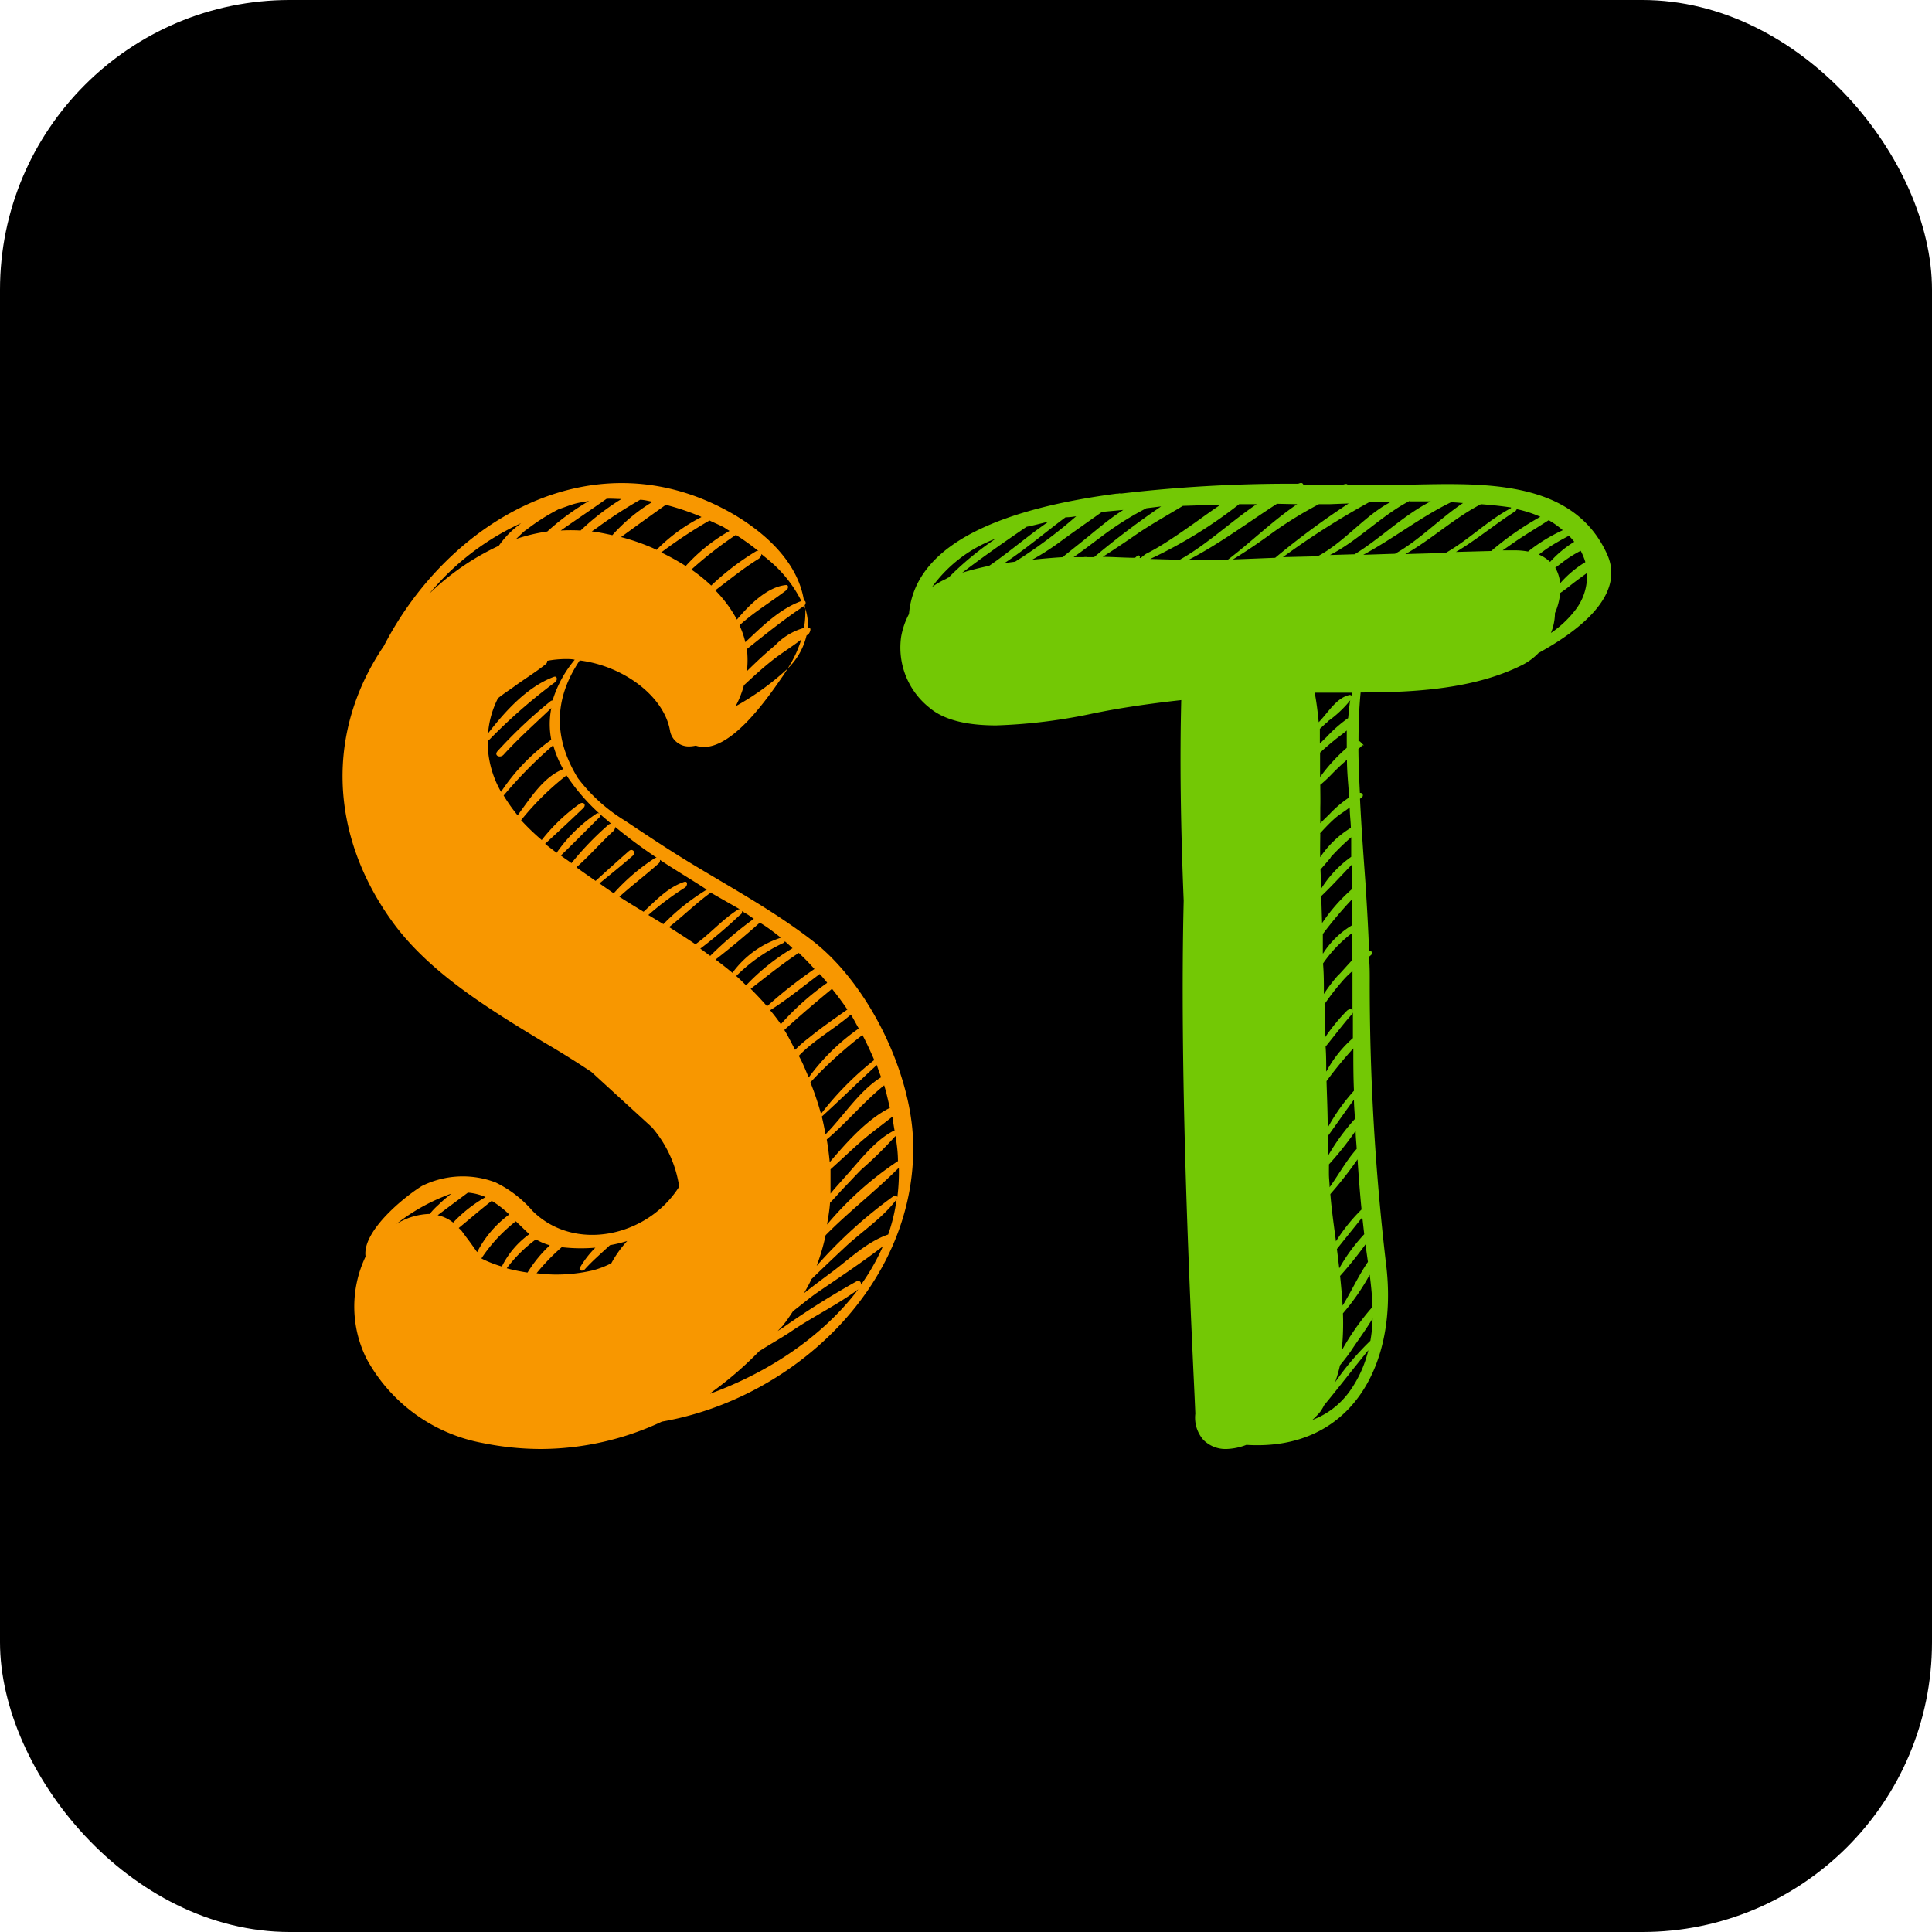 <svg version="1.0" xmlns="http://www.w3.org/2000/svg" width="100%" height="100%" viewBox="0 0 100 100"
     preserveAspectRatio="xMidYMid meet" color-interpolation-filters="sRGB" style="margin: auto;">
    <rect  x="0" y="0" width="100%" height="100%" fill="#000000" fill-opacity="1" class="background" rx="15"></rect>
    <g  fill="#ef9a0d" class="iconlettersvg-g iconlettersvg" transform="translate(15,25)">
        <g>
            <g class="tp-name">
                <g transform="scale(1)">
                    <g transform="translate(2.5, 0)">
                        <g class="name-imagesvg">
                            <g>
                                <svg x="0" y="0" width="30" height="50" filtersec="colorsb2649635871" class="image-svg-svg primary" style="overflow: visible;">
                                    <svg xmlns="http://www.w3.org/2000/svg" viewBox="0 0 57.54 97.4">
                                        <path d="M 47.57 46.3 c -3.84 -3 -8.1 -5.33 -12.27 -7.85 c -2.32 -1.4 -4.57 -2.9 -6.82 -4.4 a 17.1 17.1 0 0 1 -4.75 -4.29 c -2.5 -4.07 -2.42 -8 0.18 -11.87 c 4.4 0.55 8.48 3.59 9.1 7.05 a 1.92 1.92 0 0 0 2 1.62 a 3.09 3.09 0 0 0 0.6 -0.08 c 3.36 1.15 7.59 -5.32 8.87 -7.14 c 0.14 -0.21 0.26 -0.41 0.39 -0.62 a 26.66 26.66 0 0 1 -5.24 3.79 a 10 10 0 0 0 0.84 -2.12 c 0.93 -0.86 1.86 -1.72 2.85 -2.5 s 2 -1.38 2.93 -2.11 a 11.73 11.73 0 0 1 -1.38 2.94 a 6.77 6.77 0 0 0 1.91 -3.34 c 0.07 -0.06 0.15 -0.1 0.21 -0.16 s 0.38 -0.6 0 -0.65 h -0.07 a 5.32 5.32 0 0 0 -0.26 -1.89 a 9.1 9.1 0 0 1 -0.14 1.93 a 6.41 6.41 0 0 0 -2.91 1.76 c -1 0.83 -1.93 1.7 -2.84 2.6 a 9.8 9.8 0 0 0 0 -2.23 c 1.88 -1.5 3.74 -3 5.76 -4.34 c 0 0.09 0.09 0.19 0.12 0.28 a 2.25 2.25 0 0 0 -0.06 -0.36 c 0.16 -0.16 0.13 -0.43 -0.07 -0.47 c -0.55 -3.46 -3.27 -6.41 -7 -8.64 C 25.5 -5 10.71 3.71 4.17 16.42 c -5.79 8.52 -5.59 18.89 0.84 27.8 c 3.7 5.14 9.84 8.87 15.27 12.16 c 1.72 1 3.4 2.06 4.81 3 l 6.09 5.57 a 11.78 11.78 0 0 1 2.76 6 c -3.17 5.05 -10.55 6.66 -14.79 2.44 a 11.58 11.58 0 0 0 -3.73 -2.87 a 9.27 9.27 0 0 0 -7.42 0.36 c -1.63 1 -6.05 4.5 -5.68 7.12 a 11.75 11.75 0 0 0 0.1 10.3 a 16.8 16.8 0 0 0 11.72 8.5 a 29.68 29.68 0 0 0 5.9 0.6 a 28.91 28.91 0 0 0 12.16 -2.76 c 13.48 -2.35 25.71 -14 25.33 -28.17 c -0.18 -7.01 -4.45 -15.81 -9.96 -20.17 z M 56 68.37 a 33.51 33.51 0 0 0 -7.15 6.4 c 0.12 -0.73 0.25 -1.46 0.3 -2.2 c 0.48 -0.48 0.92 -1 1.22 -1.32 c 0.65 -0.67 1.27 -1.35 1.91 -2 a 39.89 39.89 0 0 0 3.47 -3.41 c 0.14 0.82 0.25 1.67 0.25 2.53 z m -0.35 -3.06 h -0.07 c -1.72 0.87 -3.16 2.66 -4.42 4.1 l -1.59 1.79 l -0.37 0.45 V 69.2 c 1 -0.89 1.95 -1.8 2.94 -2.68 s 2.21 -1.75 3.3 -2.63 c 0.06 0.46 0.14 0.94 0.22 1.42 z M 55.19 63 c -2.34 1.18 -4.35 3.47 -6.07 5.48 c -0.07 -0.76 -0.17 -1.52 -0.3 -2.29 c 2 -1.69 3.71 -3.78 5.79 -5.46 c 0.24 0.76 0.39 1.54 0.58 2.27 z m -0.88 -3.09 c -2.26 1.42 -3.74 3.86 -5.61 5.76 c -0.12 -0.6 -0.23 -1.19 -0.38 -1.79 c 1.88 -1.7 3.67 -3.48 5.55 -5.2 c 0.13 0.43 0.29 0.85 0.44 1.26 z m -0.69 -1.74 a 31.13 31.13 0 0 0 -5.38 5.44 a 29.71 29.71 0 0 0 -1.07 -3.18 a 42.33 42.33 0 0 1 5.25 -4.77 c 0.45 0.84 0.83 1.69 1.2 2.54 z M 52.05 55 A 21.42 21.42 0 0 0 47 59.94 c -0.31 -0.72 -0.59 -1.46 -1 -2.18 c 1.53 -1.6 3.58 -2.7 5.25 -4.16 c 0.3 0.46 0.53 0.95 0.8 1.4 z m -2.7 -4 c 0.55 0.68 1.07 1.38 1.55 2.09 c -1.31 0.92 -2.63 1.83 -3.87 2.84 a 13.86 13.86 0 0 0 -1.4 1.22 c -0.36 -0.67 -0.68 -1.35 -1.09 -2 c 1.56 -1.43 3.16 -2.79 4.8 -4.14 z m -0.5 -0.59 a 27 27 0 0 0 -4.66 4.16 a 16.44 16.44 0 0 0 -1.08 -1.41 c 1.74 -1.09 3.34 -2.42 5 -3.65 c 0.24 0.24 0.48 0.55 0.74 0.85 z M 47.58 49 a 46.46 46.46 0 0 0 -4.78 3.76 q -0.8 -0.92 -1.65 -1.76 c 1.6 -1.24 3.15 -2.5 4.85 -3.62 c 0.55 0.51 1.06 1.04 1.58 1.62 z m -3 -2.8 c 0.28 0.22 0.53 0.47 0.79 0.71 a 21.74 21.74 0 0 0 -4.68 3.74 c -0.33 -0.31 -0.64 -0.64 -1 -0.94 a 17 17 0 0 1 4.69 -3.3 a 0.39 0.39 0 0 0 0.24 -0.25 z m -0.45 -0.33 a 9.75 9.75 0 0 0 -4.82 3.52 c -0.55 -0.46 -1.12 -0.91 -1.7 -1.34 c 1.53 -1.19 3 -2.42 4.46 -3.72 c 0.76 0.44 1.43 0.97 2.1 1.5 z m -4 -2.78 l 0.71 0.42 c 0.22 0.14 0.42 0.3 0.63 0.43 a 37.18 37.18 0 0 0 -4.4 3.74 c -0.34 -0.24 -0.66 -0.5 -1 -0.73 a 46.56 46.56 0 0 0 4 -3.4 a 0.32 0.32 0 0 0 0.13 -0.5 z m -3 -1.78 L 40.09 43 a 0.26 0.26 0 0 0 -0.2 0 c -1.59 1 -2.81 2.44 -4.31 3.51 c -0.88 -0.6 -1.78 -1.18 -2.66 -1.73 c 1.43 -1.13 2.75 -2.43 4.23 -3.5 c 0.02 0.02 0.02 0 0.04 -0.01 z M 32 38 c 1.59 1.06 3.2 2 4.72 3 a 22.14 22.14 0 0 0 -4.37 3.48 l -1.52 -0.92 a 29 29 0 0 1 3.67 -2.75 c 0.28 -0.16 0.36 -0.73 -0.08 -0.58 c -1.66 0.57 -2.82 1.86 -4.07 3 c -0.84 -0.51 -1.65 -1 -2.44 -1.51 c 1.27 -1.15 2.64 -2.18 3.93 -3.33 A 0.41 0.41 0 0 0 32 38 z m -4.5 -3.31 a 51.69 51.69 0 0 0 4.17 3.09 a 0.46 0.46 0 0 0 -0.24 0.08 a 20.47 20.47 0 0 0 -4.09 3.51 c -0.49 -0.33 -1 -0.69 -1.44 -1 c 1.12 -0.91 2.25 -1.82 3.34 -2.77 c 0.39 -0.34 0 -0.82 -0.38 -0.48 c -1.14 1 -2.24 2 -3.35 3 c -0.64 -0.46 -1.3 -0.9 -1.93 -1.37 c 1.3 -1.15 2.44 -2.47 3.72 -3.65 a 0.64 0.64 0 0 0 0.19 -0.39 z m -0.4 -0.34 a 0.48 0.48 0 0 0 -0.27 0.09 a 30.64 30.64 0 0 0 -3.75 3.89 c -0.35 -0.27 -0.73 -0.5 -1.07 -0.77 c 1.32 -1.27 2.61 -2.59 3.91 -3.87 a 0.25 0.25 0 0 0 0 -0.34 c 0.39 0.36 0.78 0.65 1.17 1.02 z m -1.18 -1 a 0.28 0.28 0 0 0 -0.34 0 a 15.13 15.13 0 0 0 -4 3.94 c -0.38 -0.31 -0.8 -0.6 -1.16 -0.91 c 1.3 -1.19 2.58 -2.38 3.83 -3.58 c 0.37 -0.34 0.05 -0.72 -0.35 -0.45 A 18.29 18.29 0 0 0 20.08 36 A 23.74 23.74 0 0 1 18 34 a 28 28 0 0 1 4.58 -4.52 a 20.48 20.48 0 0 0 3.33 3.86 z m -3.67 -4.5 c -2 0.79 -3.31 2.92 -4.6 4.66 a 17.37 17.37 0 0 1 -1.41 -2 a 45.16 45.16 0 0 1 5 -5.07 a 10.7 10.7 0 0 0 1 2.4 z m -1.06 -6.93 a 0.41 0.41 0 0 0 -0.26 0.11 a 48.26 48.26 0 0 0 -5.3 5 c -0.41 0.46 0.26 0.75 0.61 0.36 c 1.51 -1.66 3.19 -3.15 4.81 -4.7 a 8.21 8.21 0 0 0 0 3.24 h -0.07 a 20 20 0 0 0 -5 5.21 A 10.16 10.16 0 0 1 14.63 26 a 0.29 0.29 0 0 0 0.12 -0.07 a 55.75 55.75 0 0 1 6.71 -5.87 c 0.22 -0.18 0.2 -0.65 -0.17 -0.51 c -2.67 1 -4.88 3.44 -6.62 5.69 a 9.39 9.39 0 0 1 1 -3.54 c 0.56 -0.45 1.16 -0.84 1.58 -1.14 c 1.06 -0.78 2.2 -1.47 3.23 -2.29 a 0.36 0.36 0 0 0 0.15 -0.34 a 10.33 10.33 0 0 1 1.89 -0.18 c 0.3 0 0.6 0 0.89 0.07 a 11.69 11.69 0 0 0 -2.23 4.09 z m 21 -14.79 c 0.32 0.27 0.66 0.53 1 0.83 a 12.83 12.83 0 0 1 3.07 3.94 c -2.2 0.8 -3.93 2.54 -5.65 4.15 a 8.58 8.58 0 0 0 -0.59 -1.7 C 41.49 13 43.2 12 44.77 10.79 c 0.17 -0.13 0.25 -0.54 -0.09 -0.5 c -1.86 0.19 -3.67 2 -4.92 3.48 a 12.91 12.91 0 0 0 -2.18 -2.95 C 39 9.75 40.41 8.6 41.94 7.65 a 0.61 0.61 0 0 0 0.29 -0.53 z m -2.53 -1.9 a 24.34 24.34 0 0 1 2.28 1.64 a 0.33 0.33 0 0 0 -0.23 0 a 26.25 26.25 0 0 0 -4.54 3.47 a 15.83 15.83 0 0 0 -2 -1.61 a 39.16 39.16 0 0 1 4.49 -3.5 z m -1.26 -0.79 c 0.21 0.12 0.41 0.27 0.62 0.39 a 17.71 17.71 0 0 0 -4.42 3.54 A 24.21 24.21 0 0 0 32.13 7 A 46.69 46.69 0 0 1 37 3.78 c 0.44 0.22 0.92 0.41 1.4 0.66 z m -2.23 -1 a 17.46 17.46 0 0 0 -4.51 3.3 l -0.35 -0.17 a 21.77 21.77 0 0 0 -3.23 -1.12 c 1.49 -1.09 3 -2.18 4.51 -3.25 a 24.92 24.92 0 0 1 3.58 1.21 z M 30 1.69 c 0.43 0 0.85 0.13 1.27 0.2 a 17.53 17.53 0 0 0 -4.07 3.37 c -0.69 -0.15 -1.39 -0.3 -2.07 -0.38 c 0.23 -0.17 0.49 -0.32 0.71 -0.5 A 46 46 0 0 1 30 1.69 z m -1.88 -0.08 A 25.13 25.13 0 0 0 24 4.79 a 17.18 17.18 0 0 0 -2 0 c 1.52 -1.07 3.08 -2.11 4.62 -3.2 c 0.48 -0.03 0.97 0.02 1.47 0.02 z m -6.24 1 c 0.51 -0.16 1 -0.37 1.5 -0.51 s 1 -0.2 1.47 -0.29 a 24.7 24.7 0 0 0 -4.21 3.08 a 17.68 17.68 0 0 0 -3.14 0.75 c 0.46 -0.45 0.88 -0.85 1 -0.9 a 20.8 20.8 0 0 1 3.35 -2.13 z M 18 4.05 l -0.5 0.39 a 9.46 9.46 0 0 0 -1.75 1.89 a 25.38 25.38 0 0 0 -7 4.83 A 26 26 0 0 1 18 4.05 z m 7.49 73.05 a 9.84 9.84 0 0 0 -1.55 2 c -0.19 0.36 0.29 0.4 0.48 0.19 c 0.79 -0.88 1.69 -1.64 2.54 -2.44 a 15.19 15.19 0 0 0 1.74 -0.42 a 11.18 11.18 0 0 0 -1.6 2.24 a 9.21 9.21 0 0 1 -1.87 0.72 a 16.25 16.25 0 0 1 -3.78 0.42 c -0.64 0 -1.27 -0.07 -1.89 -0.13 a 21 21 0 0 1 2.54 -2.63 a 16.72 16.72 0 0 0 3.39 0.05 z m -6 -0.84 a 5.65 5.65 0 0 0 1.41 0.6 a 13.32 13.32 0 0 0 -2.25 2.75 a 19 19 0 0 1 -2.1 -0.43 a 14.27 14.27 0 0 1 2.95 -2.92 z m -0.76 -0.61 l 0.1 0.09 A 8.86 8.86 0 0 0 16.06 79 a 12 12 0 0 1 -2 -0.78 l -0.06 -0.04 a 15.84 15.84 0 0 1 3.47 -3.74 z m -1.93 -1.89 a 10.76 10.76 0 0 0 -3.23 3.79 c -0.35 -0.48 -0.7 -1 -1.07 -1.47 l -0.5 -0.68 a 3.76 3.76 0 0 0 -0.29 -0.28 c 1.11 -0.91 2.2 -1.86 3.33 -2.74 a 10 10 0 0 1 1.77 1.38 z m -4.17 -2.21 a 5.54 5.54 0 0 1 1.79 0.45 a 14 14 0 0 0 -3.27 2.57 a 3.82 3.82 0 0 0 -1.56 -0.74 c 0.83 -0.63 2.14 -1.6 3.05 -2.28 z m -1.53 0 c -0.5 0.39 -1 0.8 -1.42 1.22 a 7.26 7.26 0 0 0 -0.89 0.93 h -0.05 a 6.77 6.77 0 0 0 -3.3 1 a 19.6 19.6 0 0 1 5.67 -3.1 z M 26.83 94 z m 10.24 -2.22 A 36.33 36.33 0 0 0 42 87.55 c 1 -0.65 2 -1.2 3 -1.85 c 2.27 -1.57 4.78 -2.76 7 -4.4 c -3.62 4.8 -9.11 8.4 -14.93 10.52 z m 15.21 -11 c 0 -0.24 -0.18 -0.43 -0.5 -0.26 a 84.38 84.38 0 0 0 -7.27 4.57 l -0.63 0.41 c 0.17 -0.2 0.37 -0.37 0.54 -0.58 a 17.3 17.3 0 0 0 1 -1.42 c 0.84 -0.63 1.64 -1.32 2.45 -1.88 c 2.21 -1.51 4.46 -3 6.61 -4.65 a 21.91 21.91 0 0 1 -2.2 3.86 z m 2.72 -5 c -2.06 0.7 -3.82 2.39 -5.53 3.68 c -1 0.74 -2 1.49 -2.94 2.23 c 0.25 -0.46 0.53 -0.92 0.74 -1.41 q 1.66 -1.61 3.35 -3.19 c 1.72 -1.62 3.88 -3 5.26 -4.89 a 0.24 0.24 0 0 0 0 -0.09 a 17.76 17.76 0 0 1 -0.88 3.7 z m 0.94 -3.78 c -0.06 -0.14 -0.23 -0.19 -0.43 -0.06 a 46.38 46.38 0 0 0 -7.71 7 a 22 22 0 0 0 0.91 -3.1 c 2.36 -2.4 5 -4.4 7.38 -6.8 a 19.69 19.69 0 0 1 -0.15 2.96 z"
                                              fill="#f89700"></path>
                                    </svg>
                                </svg> <!---->
                            </g>
                        </g>
                    </g>
                    <g transform="translate(30, 0)">
                        <g class="name-imagesvg">
                            <g>
                                <svg x="0" y="0" width="40" height="50" filtersec="colorsb6138306302" class="image-svg-svg primary" style="overflow: visible;">
                                    <svg xmlns="http://www.w3.org/2000/svg" viewBox="0 0 67.14 91.22">
                                        <path d="M 66.75 6.74 C 63.27 -1 53.47 0.15 46.33 0.18 h -4.1 c 0 -0.06 -0.07 -0.1 -0.2 -0.08 s -0.21 0.06 -0.32 0.08 h -3.65 a 0.22 0.22 0 0 0 -0.28 -0.18 a 1.72 1.72 0 0 0 -0.21 0.07 A 137.29 137.29 0 0 0 20.81 1 a 0.25 0.25 0 0 0 -0.21 0 h -0.13 C 10.47 2.31 1.41 5.37 0.82 12.37 a 7.21 7.21 0 0 0 -0.74 2.15 a 7.24 7.24 0 0 0 2.65 6.68 c 1.32 1.13 3.4 1.69 6.34 1.69 a 51.26 51.26 0 0 0 9.32 -1.17 l 0.83 -0.16 c 2.17 -0.41 4.52 -0.75 7.31 -1.06 c -0.14 5.67 -0.06 11.75 0.23 18.94 c -0.38 16 0.5 35.23 0.92 44.49 c 0.09 1.85 0.15 3.25 0.18 3.95 a 3.19 3.19 0 0 0 0.76 2.48 a 2.94 2.94 0 0 0 2.2 0.86 a 5.69 5.69 0 0 0 1.86 -0.39 c 9.9 0.62 14.38 -7.58 13.19 -17.09 a 226.61 226.61 0 0 1 -1.54 -26.81 c 0 -0.72 0 -1.45 -0.08 -2.18 l 0.22 -0.19 c 0.16 -0.17 0.05 -0.42 -0.2 -0.36 q -0.12 -3.12 -0.34 -6.31 a 0.2 0.2 0 0 0 0 -0.07 c -0.19 -2.64 -0.39 -5.31 -0.52 -8 l 0.19 -0.15 a 0.23 0.23 0 0 0 -0.2 -0.4 c -0.07 -1.39 -0.13 -2.78 -0.14 -4.15 c 0.12 -0.11 0.24 -0.21 0.35 -0.33 s 0.39 0.21 -0.22 -0.4 h -0.12 c 0 -1.55 0.05 -3.09 0.2 -4.61 c 5 0 10.71 -0.31 15.25 -2.59 a 5.77 5.77 0 0 0 1.55 -1.14 C 64 14 68.5 10.63 66.75 6.74 z m -2.06 0.73 a 10.16 10.16 0 0 0 -2.38 2 A 3.57 3.57 0 0 0 61.85 8 l 0.55 -0.41 a 11.09 11.09 0 0 1 1.85 -1.19 a 5.87 5.87 0 0 1 0.44 1.07 z m -2.16 -3 a 15.81 15.81 0 0 0 -3.25 2 a 6.92 6.92 0 0 0 -1.09 -0.11 h -1.31 l 1.35 -0.94 c 1 -0.67 2 -1.26 3 -1.91 a 8.85 8.85 0 0 1 1.3 0.92 z m -4.31 -2 a 11.07 11.07 0 0 1 2.22 0.72 a 28.27 28.27 0 0 0 -4.64 3.23 l -3.33 0.09 c 1.93 -1.14 3.69 -2.62 5.58 -3.83 a 0.42 0.42 0 0 0 0.17 -0.27 z m -0.55 -0.1 c -2.21 1.17 -4 3 -6.17 4.23 l -3.8 0.11 c 2.5 -1.41 4.6 -3.4 7.13 -4.71 c 0.95 0.07 1.9 0.17 2.84 0.31 z M 52 1.82 c 0.38 0 0.76 0.05 1.14 0.07 C 51 3.31 49 5.41 46.72 6.68 l -3 0.1 c 2.86 -1.54 5.4 -3.56 8.28 -4.96 z m -3.9 -0.09 h 2 c -2.57 1.3 -4.76 3.51 -7.2 5 l -2.33 0.07 c 2.66 -1.36 4.9 -3.75 7.51 -5.1 c 0.03 0.07 0.04 0.04 0.06 0.03 z m -1.67 0 C 43.9 3 42 5.55 39.41 6.92 L 36.13 7 a 74.53 74.53 0 0 1 8.17 -5.2 c 0.7 -0.03 1.44 -0.04 2.17 -0.05 z m -6.9 0.27 h 1 l 1.81 -0.07 a 75 75 0 0 0 -6.94 5.13 l -4 0.16 c 1.33 -0.81 2.6 -1.68 3.88 -2.62 A 37.32 37.32 0 0 1 39.53 2 z m -2.05 0 C 35.16 3.56 33 5.69 30.93 7.24 h -3.68 c 2.91 -1.51 5.56 -3.5 8.32 -5.28 z m -3.83 0 c -2.47 1.67 -4.71 3.82 -7.27 5.25 l -2.78 -0.08 A 43.61 43.61 0 0 0 32 2 z m -3.33 0 c -0.83 0.54 -1.63 1.13 -2.43 1.7 c -1.13 0.8 -2.27 1.59 -3.45 2.31 c -0.41 0.24 -0.82 0.47 -1.24 0.68 a 5.57 5.57 0 0 0 -0.5 0.39 h -0.11 c 0.12 -0.17 -0.08 -0.33 -0.23 -0.19 l -0.19 0.17 c -1 0 -2.05 -0.08 -3.05 -0.09 q 1.74 -1.12 3.45 -2.31 c 1.33 -0.88 2.72 -1.66 4.11 -2.5 c 1.23 -0.04 2.45 -0.08 3.64 -0.1 z m -5.69 0.21 A 78.94 78.94 0 0 0 18.3 7 h -0.63 a 1 1 0 0 0 -0.35 0 h -0.95 c 1 -0.71 1.95 -1.44 2.93 -2.17 a 28.83 28.83 0 0 1 3.94 -2.45 z m -3.47 0.26 l -0.62 0.41 c -1.17 0.8 -2.24 1.74 -3.34 2.62 l -1.63 1.3 l -0.22 0.2 c -1 0.06 -2 0.15 -2.91 0.25 a 25 25 0 0 0 2.5 -1.59 c 1.35 -1 2.73 -1.95 4.1 -2.93 c 0.7 -0.07 1.41 -0.13 2.12 -0.2 z m -4.46 0.59 a 45.72 45.72 0 0 1 -5.86 4.37 l -1 0.13 c 2 -1.32 3.86 -2.91 5.76 -4.32 c 0.4 -0.01 0.74 -0.05 1.1 -0.12 z m -2.57 0.5 c -2 1.34 -3.77 2.92 -5.74 4.26 c -0.89 0.19 -1.74 0.4 -2.54 0.65 c 2 -1.53 4 -2.92 6.08 -4.34 c 0.7 -0.13 1.44 -0.34 2.2 -0.51 z M 9 5.26 a 29.2 29.2 0 0 0 -4.43 3.66 a 0.71 0.71 0 0 0 -0.24 0.13 A 7.67 7.67 0 0 0 3 9.82 a 13 13 0 0 1 6 -4.56 z m 33.42 80.53 a 7.6 7.6 0 0 1 -3.52 2.69 a 6.22 6.22 0 0 0 0.76 -0.78 a 4.83 4.83 0 0 0 0.37 -0.62 c 1.41 -1.71 2.76 -3.47 4.17 -5.19 a 11.16 11.16 0 0 1 -1.78 3.9 z m -2 -22.36 c 0 -0.58 0 -1.16 -0.05 -1.75 c 0.83 -1.15 1.63 -2.31 2.47 -3.45 c 0 0.61 0.07 1.21 0.09 1.82 a 20 20 0 0 0 -2.48 3.38 z M 43 61.17 c 0 0.57 0.07 1.14 0.1 1.71 c -1 1.12 -1.69 2.42 -2.56 3.62 c 0 -0.37 -0.05 -0.73 -0.06 -1.06 s 0 -0.73 0 -1.1 A 29.62 29.62 0 0 0 43 61.17 z m -2.64 -0.32 c 0 -1.46 -0.07 -2.91 -0.11 -4.37 a 37.43 37.43 0 0 1 2.53 -3.09 c 0 1.35 0 2.68 0.06 4 a 18.35 18.35 0 0 0 -2.46 3.46 z m -0.14 -5.29 c 0 -0.78 0 -1.57 -0.06 -2.34 c 0.82 -1 1.61 -2.07 2.49 -3.06 a 0.3 0.3 0 0 0 0.09 -0.23 v 2.49 a 11.28 11.28 0 0 0 -2.5 3.14 z m 2 -5.77 a 17.61 17.61 0 0 0 -2.08 2.52 c 0 -1 0 -2.07 -0.08 -3.1 a 23.55 23.55 0 0 1 1.64 -2.12 a 8.23 8.23 0 0 1 1 -1 v 3.79 c 0.05 -0.17 -0.24 -0.29 -0.46 -0.09 z m -0.81 -3.38 A 14.79 14.79 0 0 0 40 48.25 c 0 -1 0 -1.93 -0.08 -2.88 a 12.56 12.56 0 0 1 2.73 -2.86 v 2.57 c -0.4 0.42 -0.83 0.92 -1.22 1.33 z m -1.51 -2 V 42.59 a 37.91 37.91 0 0 1 2.78 -3.3 v 2.46 a 8.34 8.34 0 0 0 -2.76 2.68 z m 2.7 -24.34 a 0.24 0.24 0 0 0 -0.2 -0.05 c -1.26 0.3 -2 1.67 -2.89 2.57 c -0.09 -0.94 -0.2 -1.87 -0.38 -2.79 h 3.51 a 2.23 2.23 0 0 0 -0.02 0.29 z m -2.25 2.45 a 10.49 10.49 0 0 0 2.14 -2 c -0.11 0.56 -0.13 1.13 -0.2 1.68 a 13.19 13.19 0 0 0 -2.05 1.8 l -0.62 0.6 v -1.39 c 0.24 -0.21 0.51 -0.48 0.75 -0.67 z m -0.71 6 a 12.13 12.13 0 0 0 1 -0.92 c 0.49 -0.51 1 -1 1.54 -1.46 c 0 1.17 0.13 2.36 0.21 3.55 a 10.94 10.94 0 0 0 -1.87 1.59 c -0.25 0.25 -0.56 0.54 -0.86 0.85 v -1.49 c 0.02 -0.64 0 -1.37 0 -2.08 z m 0 -0.82 v -2.24 c 0.45 -0.42 0.92 -0.82 1.4 -1.21 s 0.76 -0.56 1.12 -0.88 v 1.64 a 16.15 16.15 0 0 0 -2.5 2.73 z m 0 5.38 c 0.43 -0.47 0.86 -0.93 1.35 -1.37 S 42 31 42.44 30.63 c 0 0.64 0.09 1.29 0.11 1.93 a 9.43 9.43 0 0 0 -2.9 2.78 c -0.01 -0.73 0 -1.48 0.01 -2.22 z m 1 2.26 a 24.67 24.67 0 0 1 1.94 -1.89 v 1.85 a 10.56 10.56 0 0 0 -2.83 3 l -0.07 -1.8 c 0.32 -0.36 0.64 -0.74 0.96 -1.12 z m 2 0.68 v 2.34 a 16.22 16.22 0 0 0 -2.81 3.2 l -0.08 -2.55 c 0.98 -0.93 1.91 -1.96 2.87 -2.95 z M 44.39 81 a 26 26 0 0 0 -3.33 3.92 a 13.46 13.46 0 0 0 0.46 -1.6 c 0.41 -0.51 0.81 -1 1.19 -1.59 c 0.62 -0.93 1.32 -1.86 1.89 -2.84 a 13.59 13.59 0 0 1 -0.21 2.11 z m -0.06 -6.2 c 0.13 1 0.23 2 0.26 3 a 23.55 23.55 0 0 0 -2.91 4.13 a 24 24 0 0 0 0.12 -3.52 a 20.94 20.94 0 0 0 2.53 -3.65 z m -0.4 -2.86 c 0.08 0.53 0.15 1.07 0.23 1.61 c -0.9 1.32 -1.56 2.77 -2.39 4.13 c -0.06 -0.93 -0.14 -1.86 -0.24 -2.8 a 37.94 37.94 0 0 0 2.4 -2.98 z m -0.12 -1 a 16.58 16.58 0 0 0 -2.36 3.22 c -0.07 -0.61 -0.14 -1.22 -0.22 -1.82 c 0.78 -1 1.61 -2 2.4 -3 z m -0.26 -2.33 a 16.78 16.78 0 0 0 -2.41 3 l -0.06 -0.46 c -0.19 -1.41 -0.37 -2.76 -0.47 -4 a 37.1 37.1 0 0 0 2.57 -3.28 c 0.1 1.54 0.22 3.13 0.37 4.66 z z M 60 7 C 61.05 6.12 62.09 5.53 63.14 4.98 A 6.8 6.8 0 0 1 63.64 5.55 A 10.38 10.38 0 0 0 61.36 7.45 A 3.7 3.7 0 0 0 60 6.64 z M 63.74 12 a 9.89 9.89 0 0 1 -2.3 2.16 a 5.21 5.21 0 0 0 0.38 -1.88 a 6 6 0 0 0 0.49 -1.89 c 0.28 -0.19 0.55 -0.38 0.82 -0.6 c 0.55 -0.45 1.14 -0.87 1.71 -1.29 a 5.23 5.23 0 0 1 -1.1 3.5 z"
                                              fill="#73c805"></path>
                                    </svg>
                                </svg> <!---->
                            </g>
                        </g>
                    </g>
                </g>
            </g>
        </g> <!---->
    </g>
</svg>